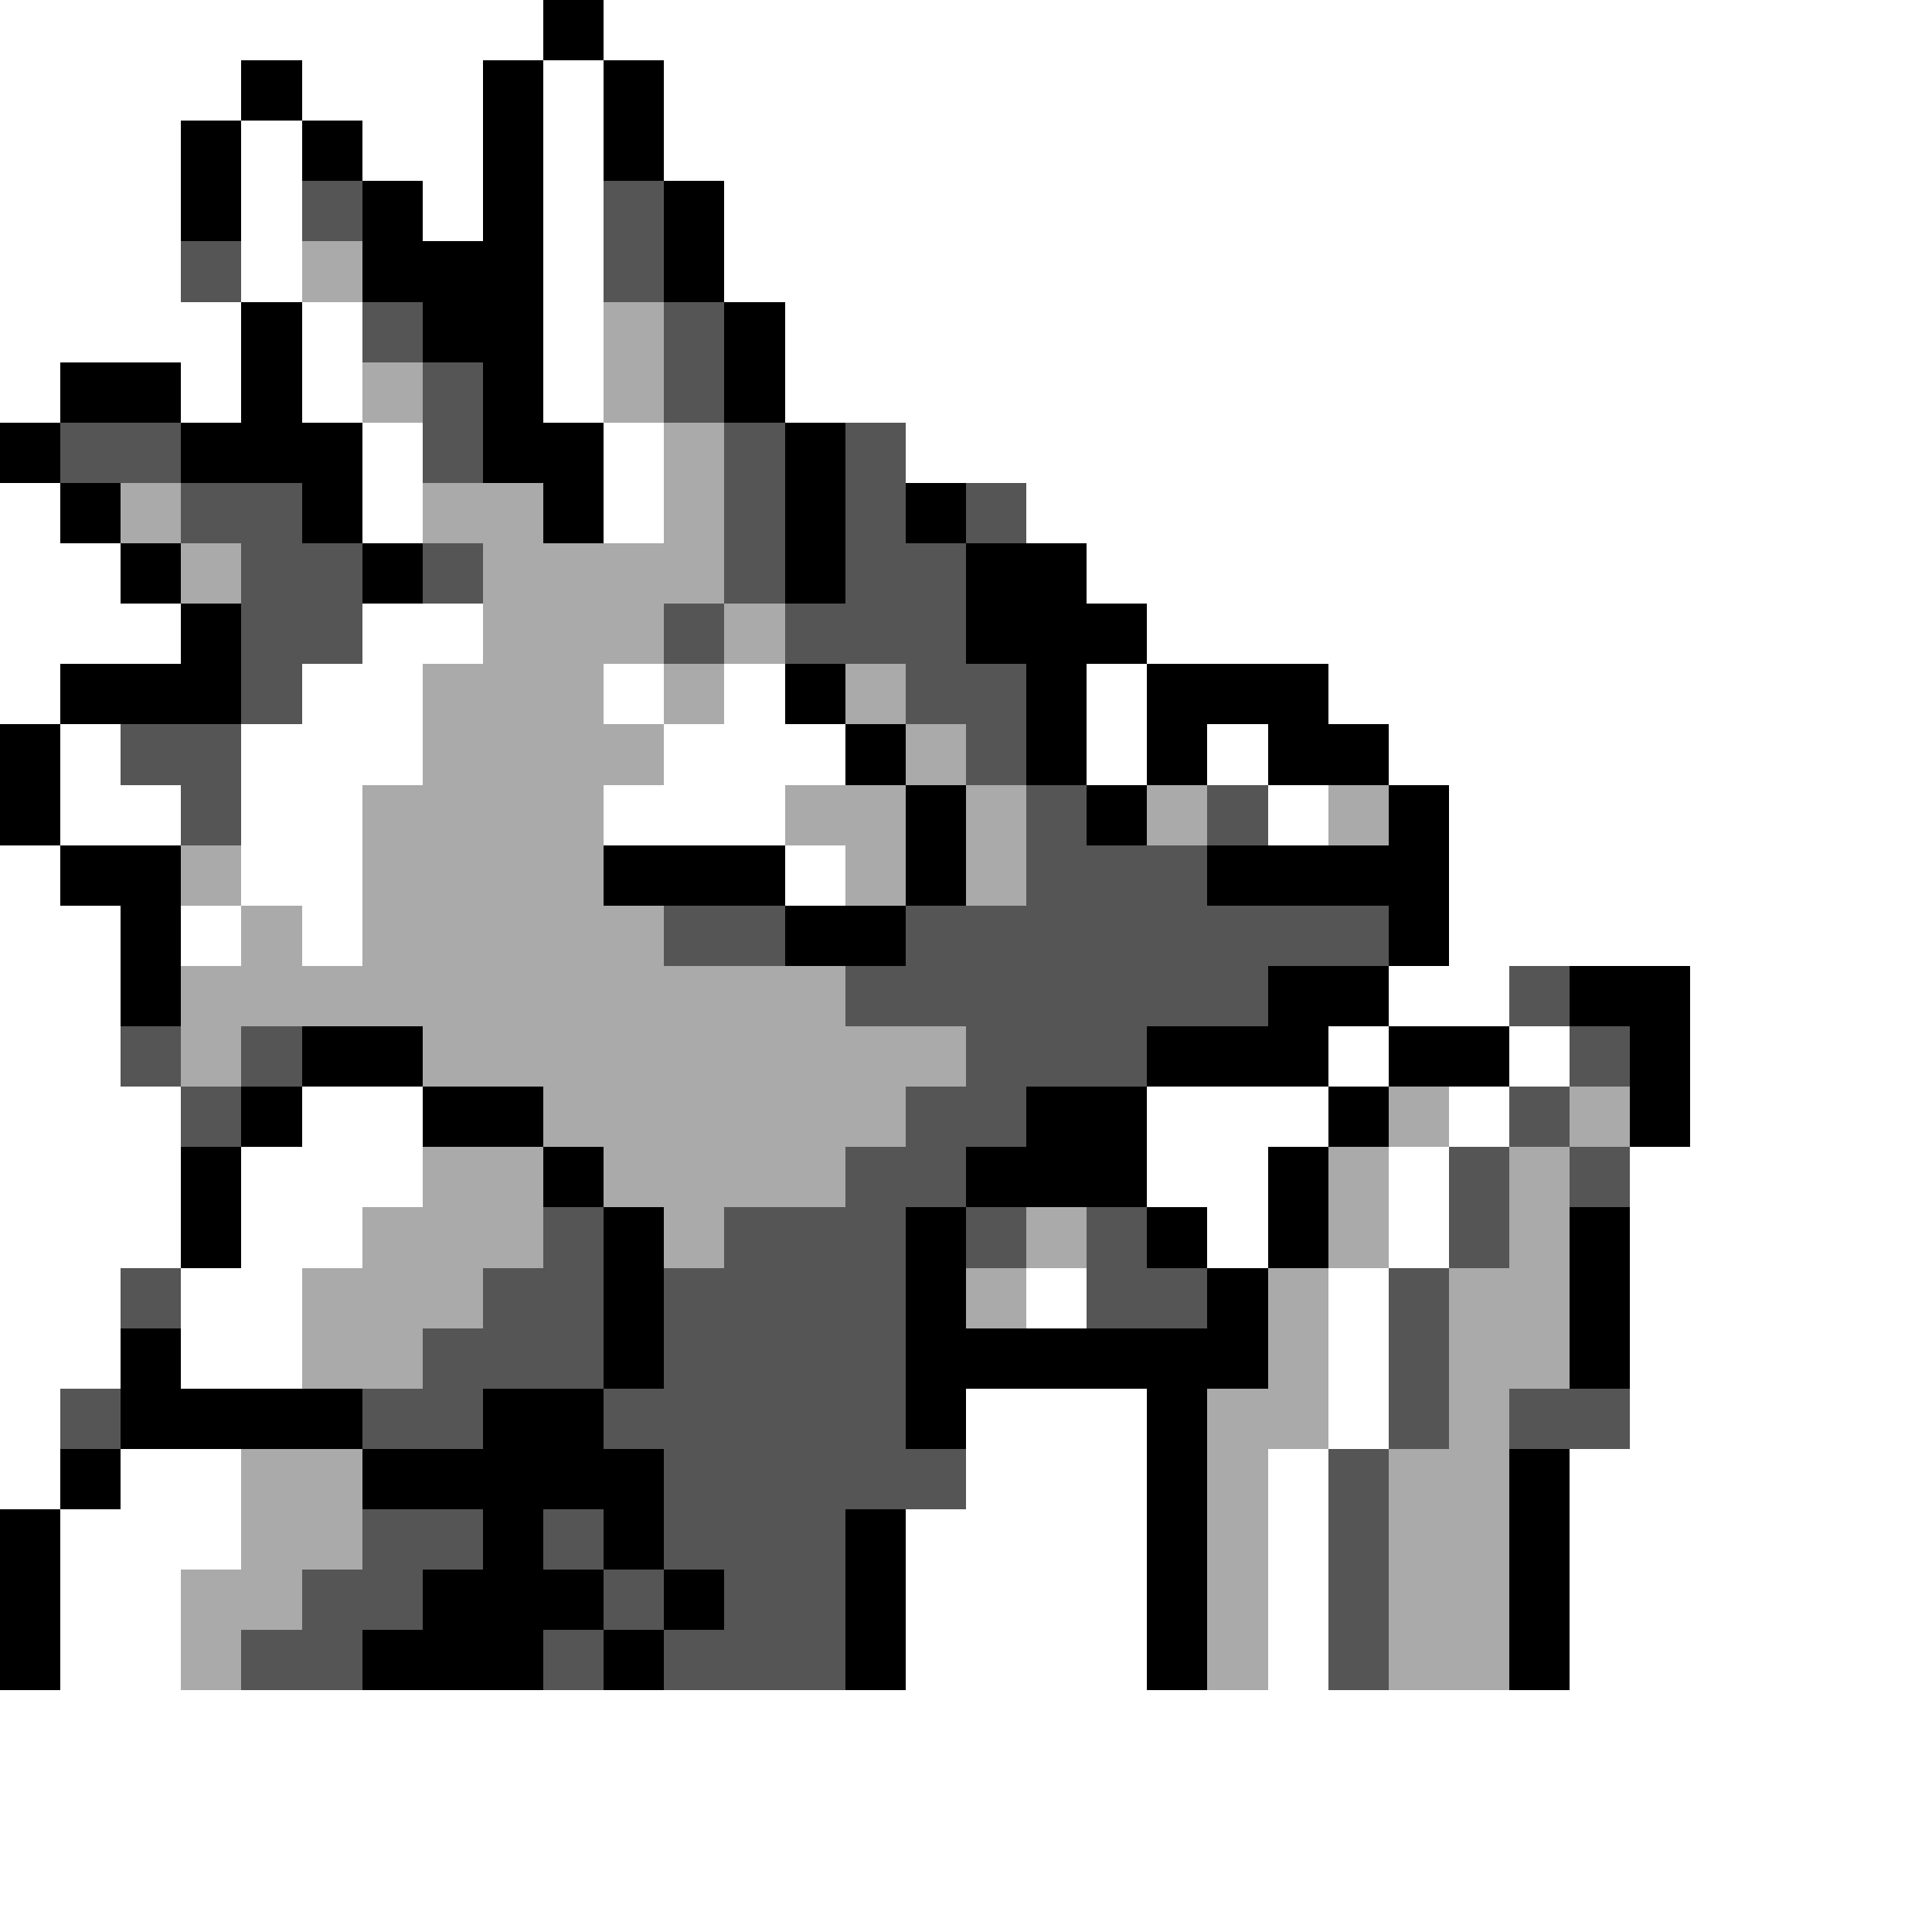 <svg xmlns="http://www.w3.org/2000/svg" viewBox="0 -0.5 32 32" shape-rendering="crispEdges">
<rect x="0" y="-0.5" width="32" height="32" fill="#808080" stroke="none"/>
<path stroke="#ffffff" d="M0 0h9M10 0h22M0 1h4M5 1h3M9 1h1M11 1h21M0 2h3M4 2h1M6 2h2M9 2h1M11 2h21M0 3h3M4 3h1M7 3h1M9 3h1M12 3h20M0 4h3M4 4h1M9 4h1M12 4h20M0 5h4M5 5h1M9 5h1M13 5h19M0 6h1M3 6h1M5 6h1M9 6h1M13 6h19M6 7h1M10 7h1M15 7h17M0 8h1M6 8h1M10 8h1M17 8h15M0 9h2M18 9h14M0 10h3M6 10h2M19 10h13M0 11h1M5 11h2M10 11h1M12 11h1M18 11h1M22 11h10M1 12h1M4 12h3M11 12h3M18 12h1M20 12h1M23 12h9M1 13h2M4 13h2M10 13h3M21 13h1M24 13h8M0 14h1M4 14h2M13 14h1M24 14h8M0 15h2M3 15h1M5 15h1M24 15h8M0 16h2M23 16h2M28 16h4M0 17h2M22 17h1M25 17h1M28 17h4M0 18h3M5 18h2M19 18h3M24 18h1M28 18h4M0 19h3M4 19h3M19 19h2M23 19h1M27 19h5M0 20h3M4 20h2M20 20h1M23 20h1M27 20h5M0 21h2M3 21h2M17 21h1M22 21h1M27 21h5M0 22h2M3 22h2M22 22h1M27 22h5M0 23h1M16 23h3M22 23h1M27 23h5M0 24h1M2 24h2M16 24h3M21 24h1M26 24h6M1 25h3M15 25h4M21 25h1M26 25h6M1 26h2M15 26h4M21 26h1M26 26h6M1 27h2M15 27h4M21 27h1M26 27h6M0 28h32M0 29h32M0 30h32M0 31h32" />
<path stroke="#000000" d="M9 0h1M4 1h1M8 1h1M10 1h1M3 2h1M5 2h1M8 2h1M10 2h1M3 3h1M6 3h1M8 3h1M11 3h1M6 4h3M11 4h1M4 5h1M7 5h2M12 5h1M1 6h2M4 6h1M8 6h1M12 6h1M0 7h1M3 7h3M8 7h2M13 7h1M1 8h1M5 8h1M9 8h1M13 8h1M15 8h1M2 9h1M6 9h1M13 9h1M16 9h2M3 10h1M16 10h3M1 11h3M13 11h1M17 11h1M19 11h3M0 12h1M14 12h1M17 12h1M19 12h1M21 12h2M0 13h1M15 13h1M18 13h1M23 13h1M1 14h2M10 14h3M15 14h1M20 14h4M2 15h1M13 15h2M23 15h1M2 16h1M21 16h2M26 16h2M5 17h2M19 17h3M23 17h2M27 17h1M4 18h1M7 18h2M17 18h2M22 18h1M27 18h1M3 19h1M9 19h1M16 19h3M21 19h1M3 20h1M10 20h1M15 20h1M19 20h1M21 20h1M26 20h1M10 21h1M15 21h1M20 21h1M26 21h1M2 22h1M10 22h1M15 22h6M26 22h1M2 23h4M8 23h2M15 23h1M19 23h1M1 24h1M6 24h5M19 24h1M25 24h1M0 25h1M8 25h1M10 25h1M14 25h1M19 25h1M25 25h1M0 26h1M7 26h3M11 26h1M14 26h1M19 26h1M25 26h1M0 27h1M6 27h3M10 27h1M14 27h1M19 27h1M25 27h1" />
<path stroke="#555555" d="M5 3h1M10 3h1M3 4h1M10 4h1M6 5h1M11 5h1M7 6h1M11 6h1M1 7h2M7 7h1M12 7h1M14 7h1M3 8h2M12 8h1M14 8h1M16 8h1M4 9h2M7 9h1M12 9h1M14 9h2M4 10h2M11 10h1M13 10h3M4 11h1M15 11h2M2 12h2M16 12h1M3 13h1M17 13h1M20 13h1M17 14h3M11 15h2M15 15h8M14 16h7M25 16h1M2 17h1M4 17h1M16 17h3M26 17h1M3 18h1M15 18h2M25 18h1M14 19h2M24 19h1M26 19h1M9 20h1M12 20h3M16 20h1M18 20h1M24 20h1M2 21h1M8 21h2M11 21h4M18 21h2M23 21h1M7 22h3M11 22h4M23 22h1M1 23h1M6 23h2M10 23h5M23 23h1M25 23h2M11 24h5M22 24h1M6 25h2M9 25h1M11 25h3M22 25h1M5 26h2M10 26h1M12 26h2M22 26h1M4 27h2M9 27h1M11 27h3M22 27h1" />
<path stroke="#aaaaaa" d="M5 4h1M10 5h1M6 6h1M10 6h1M11 7h1M2 8h1M7 8h2M11 8h1M3 9h1M8 9h4M8 10h3M12 10h1M7 11h3M11 11h1M14 11h1M7 12h4M15 12h1M6 13h4M13 13h2M16 13h1M19 13h1M22 13h1M3 14h1M6 14h4M14 14h1M16 14h1M4 15h1M6 15h5M3 16h11M3 17h1M7 17h9M9 18h6M23 18h1M26 18h1M7 19h2M10 19h4M22 19h1M25 19h1M6 20h3M11 20h1M17 20h1M22 20h1M25 20h1M5 21h3M16 21h1M21 21h1M24 21h2M5 22h2M21 22h1M24 22h2M20 23h2M24 23h1M4 24h2M20 24h1M23 24h2M4 25h2M20 25h1M23 25h2M3 26h2M20 26h1M23 26h2M3 27h1M20 27h1M23 27h2" />
</svg>